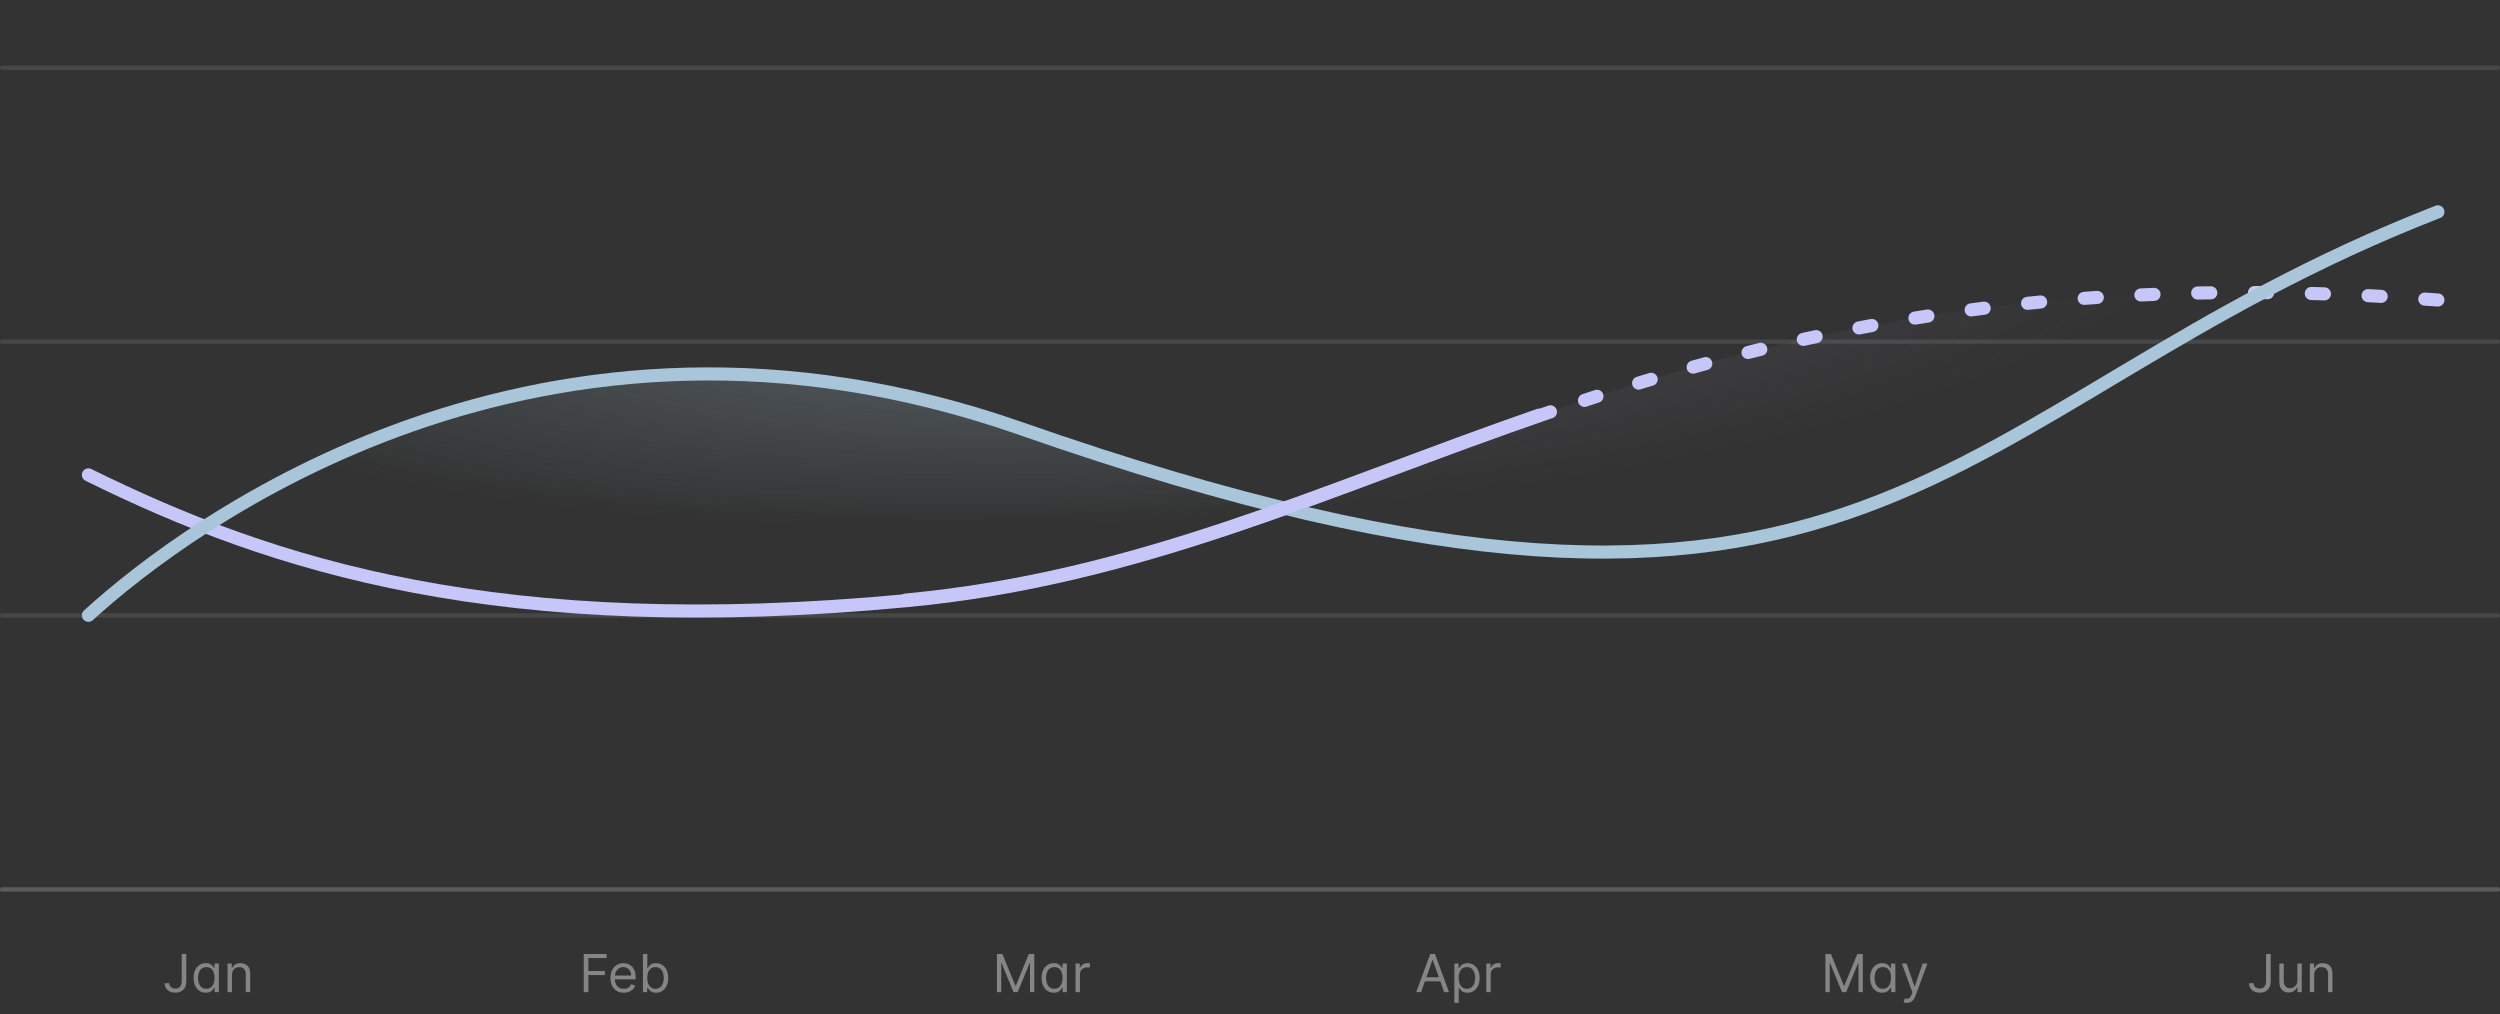 <svg width="572" height="232" viewBox="0 0 572 232" fill="none" xmlns="http://www.w3.org/2000/svg">
<rect x="0" y="0" width="572" height="232" fill="#333333" stroke="none"/>
<line x1="0.5" y1="15.5" x2="571.5" y2="15.5" stroke="white" stroke-opacity="0.1" stroke-linecap="round"/>
<line x1="0.5" y1="78.167" x2="571.5" y2="78.167" stroke="white" stroke-opacity="0.1" stroke-linecap="round"/>
<line x1="0.5" y1="140.833" x2="571.5" y2="140.833" stroke="white" stroke-opacity="0.1" stroke-linecap="round"/>
<line x1="0.5" y1="203.5" x2="571.5" y2="203.5" stroke="white" stroke-opacity="0.2" stroke-linecap="round"/>
<path d="M41.57 218.273H42.627V224.511C42.627 225.068 42.525 225.541 42.32 225.93C42.116 226.32 41.827 226.615 41.455 226.817C41.083 227.018 40.644 227.119 40.138 227.119C39.661 227.119 39.236 227.033 38.864 226.859C38.492 226.683 38.2 226.433 37.986 226.109C37.773 225.786 37.667 225.401 37.667 224.955H38.707C38.707 225.202 38.768 225.418 38.89 225.602C39.015 225.784 39.185 225.926 39.401 226.028C39.617 226.131 39.863 226.182 40.138 226.182C40.442 226.182 40.701 226.118 40.914 225.99C41.127 225.862 41.289 225.675 41.4 225.428C41.513 225.178 41.57 224.872 41.57 224.511V218.273ZM47.08 227.136C46.535 227.136 46.053 226.999 45.636 226.723C45.218 226.445 44.891 226.053 44.656 225.547C44.42 225.038 44.302 224.438 44.302 223.744C44.302 223.057 44.42 222.46 44.656 221.955C44.891 221.449 45.219 221.058 45.64 220.783C46.06 220.507 46.546 220.369 47.097 220.369C47.523 220.369 47.86 220.44 48.107 220.582C48.357 220.722 48.547 220.881 48.678 221.06C48.812 221.236 48.915 221.381 48.989 221.494H49.075V220.455H50.08V227H49.109V225.994H48.989C48.915 226.114 48.81 226.264 48.674 226.446C48.538 226.625 48.343 226.786 48.09 226.928C47.837 227.067 47.501 227.136 47.08 227.136ZM47.217 226.233C47.62 226.233 47.961 226.128 48.239 225.918C48.518 225.705 48.729 225.411 48.874 225.036C49.019 224.658 49.092 224.222 49.092 223.727C49.092 223.239 49.02 222.811 48.879 222.445C48.736 222.075 48.526 221.788 48.248 221.584C47.969 221.376 47.626 221.273 47.217 221.273C46.79 221.273 46.435 221.382 46.151 221.601C45.87 221.817 45.658 222.111 45.516 222.483C45.377 222.852 45.307 223.267 45.307 223.727C45.307 224.193 45.379 224.616 45.52 224.997C45.665 225.375 45.879 225.676 46.16 225.901C46.444 226.122 46.796 226.233 47.217 226.233ZM53.067 223.062V227H52.062V220.455H53.033V221.477H53.119C53.272 221.145 53.505 220.878 53.817 220.676C54.13 220.472 54.533 220.369 55.028 220.369C55.471 220.369 55.859 220.46 56.191 220.642C56.523 220.821 56.782 221.094 56.967 221.46C57.151 221.824 57.244 222.284 57.244 222.841V227H56.238V222.909C56.238 222.395 56.104 221.994 55.837 221.707C55.57 221.418 55.204 221.273 54.738 221.273C54.417 221.273 54.13 221.342 53.877 221.482C53.627 221.621 53.43 221.824 53.285 222.091C53.14 222.358 53.067 222.682 53.067 223.062Z" fill="white" fill-opacity="0.4"/>
<path d="M133.557 227V218.273H138.79V219.21H134.614V222.159H138.398V223.097H134.614V227H133.557ZM142.727 227.136C142.097 227.136 141.552 226.997 141.095 226.719C140.641 226.438 140.29 226.045 140.043 225.543C139.798 225.037 139.676 224.449 139.676 223.778C139.676 223.108 139.798 222.517 140.043 222.006C140.29 221.491 140.633 221.091 141.074 220.804C141.517 220.514 142.034 220.369 142.625 220.369C142.966 220.369 143.302 220.426 143.635 220.54C143.967 220.653 144.27 220.838 144.543 221.094C144.815 221.347 145.033 221.682 145.195 222.099C145.356 222.517 145.437 223.031 145.437 223.642V224.068H140.392V223.199H144.415C144.415 222.83 144.341 222.5 144.193 222.21C144.048 221.92 143.841 221.692 143.571 221.524C143.304 221.357 142.989 221.273 142.625 221.273C142.224 221.273 141.878 221.372 141.585 221.571C141.295 221.767 141.072 222.023 140.916 222.338C140.76 222.653 140.682 222.991 140.682 223.352V223.932C140.682 224.426 140.767 224.845 140.937 225.189C141.111 225.53 141.351 225.79 141.658 225.969C141.964 226.145 142.321 226.233 142.727 226.233C142.991 226.233 143.23 226.196 143.443 226.122C143.659 226.045 143.845 225.932 144.001 225.781C144.158 225.628 144.278 225.437 144.364 225.21L145.335 225.483C145.233 225.812 145.061 226.102 144.82 226.352C144.578 226.599 144.28 226.793 143.925 226.932C143.57 227.068 143.17 227.136 142.727 227.136ZM147.104 227V218.273H148.109V221.494H148.195C148.268 221.381 148.371 221.236 148.501 221.06C148.635 220.881 148.825 220.722 149.072 220.582C149.322 220.44 149.66 220.369 150.087 220.369C150.638 220.369 151.123 220.507 151.544 220.783C151.964 221.058 152.293 221.449 152.528 221.955C152.764 222.46 152.882 223.057 152.882 223.744C152.882 224.438 152.764 225.038 152.528 225.547C152.293 226.053 151.966 226.445 151.548 226.723C151.131 226.999 150.649 227.136 150.104 227.136C149.683 227.136 149.347 227.067 149.094 226.928C148.841 226.786 148.646 226.625 148.51 226.446C148.373 226.264 148.268 226.114 148.195 225.994H148.075V227H147.104ZM148.092 223.727C148.092 224.222 148.165 224.658 148.31 225.036C148.454 225.411 148.666 225.705 148.945 225.918C149.223 226.128 149.564 226.233 149.967 226.233C150.388 226.233 150.739 226.122 151.02 225.901C151.304 225.676 151.517 225.375 151.659 224.997C151.804 224.616 151.876 224.193 151.876 223.727C151.876 223.267 151.805 222.852 151.663 222.483C151.524 222.111 151.312 221.817 151.028 221.601C150.747 221.382 150.393 221.273 149.967 221.273C149.558 221.273 149.214 221.376 148.936 221.584C148.658 221.788 148.447 222.075 148.305 222.445C148.163 222.811 148.092 223.239 148.092 223.727Z" fill="white" fill-opacity="0.4"/>
<path d="M228.093 218.273H229.355L232.321 225.517H232.423L235.389 218.273H236.65V227H235.662V220.369H235.576L232.849 227H231.894L229.167 220.369H229.082V227H228.093V218.273ZM241.104 227.136C240.559 227.136 240.077 226.999 239.66 226.723C239.242 226.445 238.915 226.053 238.68 225.547C238.444 225.038 238.326 224.438 238.326 223.744C238.326 223.057 238.444 222.46 238.68 221.955C238.915 221.449 239.244 221.058 239.664 220.783C240.084 220.507 240.57 220.369 241.121 220.369C241.548 220.369 241.884 220.44 242.131 220.582C242.381 220.722 242.572 220.881 242.702 221.06C242.836 221.236 242.94 221.381 243.013 221.494H243.099V220.455H244.104V227H243.133V225.994H243.013C242.94 226.114 242.834 226.264 242.698 226.446C242.562 226.625 242.367 226.786 242.114 226.928C241.861 227.067 241.525 227.136 241.104 227.136ZM241.241 226.233C241.644 226.233 241.985 226.128 242.263 225.918C242.542 225.705 242.754 225.411 242.898 225.036C243.043 224.658 243.116 224.222 243.116 223.727C243.116 223.239 243.045 222.811 242.903 222.445C242.761 222.075 242.55 221.788 242.272 221.584C241.994 221.376 241.65 221.273 241.241 221.273C240.815 221.273 240.459 221.382 240.175 221.601C239.894 221.817 239.682 222.111 239.54 222.483C239.401 222.852 239.332 223.267 239.332 223.727C239.332 224.193 239.403 224.616 239.545 224.997C239.69 225.375 239.903 225.676 240.184 225.901C240.468 226.122 240.82 226.233 241.241 226.233ZM246.086 227V220.455H247.057V221.443H247.126C247.245 221.119 247.461 220.857 247.773 220.655C248.086 220.453 248.438 220.352 248.83 220.352C248.904 220.352 248.996 220.354 249.107 220.357C249.218 220.359 249.302 220.364 249.359 220.369V221.392C249.325 221.384 249.246 221.371 249.124 221.354C249.005 221.334 248.879 221.324 248.745 221.324C248.427 221.324 248.143 221.391 247.893 221.524C247.646 221.655 247.45 221.837 247.305 222.07C247.163 222.3 247.092 222.562 247.092 222.858V227H246.086Z" fill="white" fill-opacity="0.4"/>
<path d="M325.138 227H324.03L327.235 218.273H328.326L331.53 227H330.422L327.814 219.653H327.746L325.138 227ZM325.547 223.591H330.013V224.528H325.547V223.591ZM332.753 229.455V220.455H333.725V221.494H333.844C333.918 221.381 334.02 221.236 334.151 221.06C334.284 220.881 334.475 220.722 334.722 220.582C334.972 220.44 335.31 220.369 335.736 220.369C336.287 220.369 336.773 220.507 337.193 220.783C337.614 221.058 337.942 221.449 338.178 221.955C338.414 222.46 338.532 223.057 338.532 223.744C338.532 224.438 338.414 225.038 338.178 225.547C337.942 226.053 337.615 226.445 337.198 226.723C336.78 226.999 336.299 227.136 335.753 227.136C335.333 227.136 334.996 227.067 334.743 226.928C334.49 226.786 334.296 226.625 334.159 226.446C334.023 226.264 333.918 226.114 333.844 225.994H333.759V229.455H332.753ZM333.742 223.727C333.742 224.222 333.814 224.658 333.959 225.036C334.104 225.411 334.316 225.705 334.594 225.918C334.872 226.128 335.213 226.233 335.617 226.233C336.037 226.233 336.388 226.122 336.669 225.901C336.953 225.676 337.166 225.375 337.309 224.997C337.453 224.616 337.526 224.193 337.526 223.727C337.526 223.267 337.455 222.852 337.313 222.483C337.174 222.111 336.962 221.817 336.678 221.601C336.397 221.382 336.043 221.273 335.617 221.273C335.208 221.273 334.864 221.376 334.586 221.584C334.307 221.788 334.097 222.075 333.955 222.445C333.813 222.811 333.742 223.239 333.742 223.727ZM340.066 227V220.455H341.037V221.443H341.105C341.225 221.119 341.441 220.857 341.753 220.655C342.066 220.453 342.418 220.352 342.81 220.352C342.884 220.352 342.976 220.354 343.087 220.357C343.198 220.359 343.282 220.364 343.338 220.369V221.392C343.304 221.384 343.226 221.371 343.104 221.354C342.985 221.334 342.858 221.324 342.725 221.324C342.407 221.324 342.122 221.391 341.872 221.524C341.625 221.655 341.429 221.837 341.284 222.07C341.142 222.3 341.071 222.562 341.071 222.858V227H340.066Z" fill="white" fill-opacity="0.4"/>
<path d="M417.652 218.273H418.914L421.88 225.517H421.982L424.948 218.273H426.209V227H425.221V220.369H425.135L422.408 227H421.454L418.726 220.369H418.641V227H417.652V218.273ZM430.663 227.136C430.118 227.136 429.636 226.999 429.219 226.723C428.801 226.445 428.475 226.053 428.239 225.547C428.003 225.038 427.885 224.438 427.885 223.744C427.885 223.057 428.003 222.46 428.239 221.955C428.475 221.449 428.803 221.058 429.223 220.783C429.644 220.507 430.129 220.369 430.68 220.369C431.107 220.369 431.443 220.44 431.69 220.582C431.94 220.722 432.131 220.881 432.261 221.06C432.395 221.236 432.499 221.381 432.573 221.494H432.658V220.455H433.663V227H432.692V225.994H432.573C432.499 226.114 432.394 226.264 432.257 226.446C432.121 226.625 431.926 226.786 431.673 226.928C431.421 227.067 431.084 227.136 430.663 227.136ZM430.8 226.233C431.203 226.233 431.544 226.128 431.823 225.918C432.101 225.705 432.313 225.411 432.457 225.036C432.602 224.658 432.675 224.222 432.675 223.727C432.675 223.239 432.604 222.811 432.462 222.445C432.32 222.075 432.109 221.788 431.831 221.584C431.553 221.376 431.209 221.273 430.8 221.273C430.374 221.273 430.019 221.382 429.734 221.601C429.453 221.817 429.242 222.111 429.1 222.483C428.96 222.852 428.891 223.267 428.891 223.727C428.891 224.193 428.962 224.616 429.104 224.997C429.249 225.375 429.462 225.676 429.743 225.901C430.027 226.122 430.379 226.233 430.8 226.233ZM436.293 229.455C436.122 229.455 435.97 229.44 435.837 229.412C435.703 229.386 435.611 229.361 435.56 229.335L435.815 228.449C436.06 228.511 436.276 228.534 436.463 228.517C436.651 228.5 436.817 228.416 436.962 228.266C437.109 228.118 437.244 227.878 437.367 227.545L437.554 227.034L435.134 220.455H436.225L438.031 225.67H438.1L439.906 220.455H440.997L438.219 227.955C438.094 228.293 437.939 228.572 437.754 228.794C437.57 229.018 437.355 229.185 437.111 229.293C436.869 229.401 436.597 229.455 436.293 229.455Z" fill="white" fill-opacity="0.4"/>
<path d="M518.477 218.273H519.534V224.511C519.534 225.068 519.432 225.541 519.227 225.93C519.023 226.32 518.734 226.615 518.362 226.817C517.99 227.018 517.551 227.119 517.045 227.119C516.568 227.119 516.143 227.033 515.771 226.859C515.399 226.683 515.106 226.433 514.893 226.109C514.68 225.786 514.574 225.401 514.574 224.955H515.614C515.614 225.202 515.675 225.418 515.797 225.602C515.922 225.784 516.092 225.926 516.308 226.028C516.524 226.131 516.77 226.182 517.045 226.182C517.349 226.182 517.608 226.118 517.821 225.99C518.034 225.862 518.196 225.675 518.307 225.428C518.42 225.178 518.477 224.872 518.477 224.511V218.273ZM525.641 224.324V220.455H526.646V227H525.641V225.892H525.572C525.419 226.224 525.18 226.507 524.856 226.74C524.533 226.97 524.124 227.085 523.629 227.085C523.22 227.085 522.856 226.996 522.538 226.817C522.22 226.635 521.97 226.362 521.788 225.999C521.606 225.632 521.516 225.17 521.516 224.614V220.455H522.521V224.545C522.521 225.023 522.655 225.403 522.922 225.688C523.192 225.972 523.535 226.114 523.953 226.114C524.203 226.114 524.457 226.05 524.716 225.922C524.977 225.794 525.196 225.598 525.372 225.334C525.551 225.07 525.641 224.733 525.641 224.324ZM529.494 223.062V227H528.488V220.455H529.46V221.477H529.545C529.698 221.145 529.931 220.878 530.244 220.676C530.556 220.472 530.96 220.369 531.454 220.369C531.897 220.369 532.285 220.46 532.618 220.642C532.95 220.821 533.208 221.094 533.393 221.46C533.578 221.824 533.67 222.284 533.67 222.841V227H532.664V222.909C532.664 222.395 532.531 221.994 532.264 221.707C531.997 221.418 531.63 221.273 531.164 221.273C530.843 221.273 530.556 221.342 530.304 221.482C530.054 221.621 529.856 221.824 529.711 222.091C529.566 222.358 529.494 222.682 529.494 223.062Z" fill="white" fill-opacity="0.4"/>
<mask id="mask0_38671_1551" style="mask-type:alpha" maskUnits="userSpaceOnUse" x="20" y="48" width="538" height="109">
<rect x="20.085" y="48.469" width="537.851" height="107.603" fill="url(#paint0_radial_38671_1551)"/>
</mask>
<g mask="url(#mask0_38671_1551)">
<path opacity="0.2" d="M207.277 137.442C114.542 146.122 62.672 129.635 20.234 108.653V248.674H557.787V68.642C376.507 54.979 315.207 127.34 207.277 137.442Z" fill="#C6C7F8"/>
<path opacity="0.4" d="M233.556 98.053C123.782 59.657 42.903 120.063 20.234 140.778V248.674H557.787V48.469C442.293 93.403 431.116 167.152 233.556 98.053Z" fill="#A8C5DA"/>
</g>
<path d="M20.234 108.653C62.672 129.635 114.542 146.122 207.277 137.442C261.142 132.4 303.393 111.851 354.74 94.228" stroke="#C6C7F8" stroke-width="3" stroke-linecap="round" stroke-linejoin="round"/>
<path d="M557.787 68.641C467.568 61.842 407.066 76.349 355.744 93.884" stroke="#C6C7F8" stroke-width="3" stroke-linecap="round" stroke-linejoin="round" stroke-dasharray="3 10"/>
<path d="M20.234 140.778C42.903 120.063 123.782 59.657 233.556 98.053C431.116 167.152 442.293 93.403 557.787 48.469" stroke="#A8C5DA" stroke-width="3" stroke-linecap="round" stroke-linejoin="round"/>
<path d="M207.277 137.298C260.228 132.342 301.955 112.401 352.132 94.984" stroke="#C6C7F8" stroke-width="3" stroke-linecap="round" stroke-linejoin="round"/>
<defs>
<radialGradient id="paint0_radial_38671_1551" cx="0" cy="0" r="1" gradientTransform="matrix(3.033 57.873 -238.989 13.118 264.747 61.403)" gradientUnits="userSpaceOnUse">
<stop/>
<stop offset="1" stop-color="#D9D9D9" stop-opacity="0"/>
</radialGradient>
</defs>
</svg>
